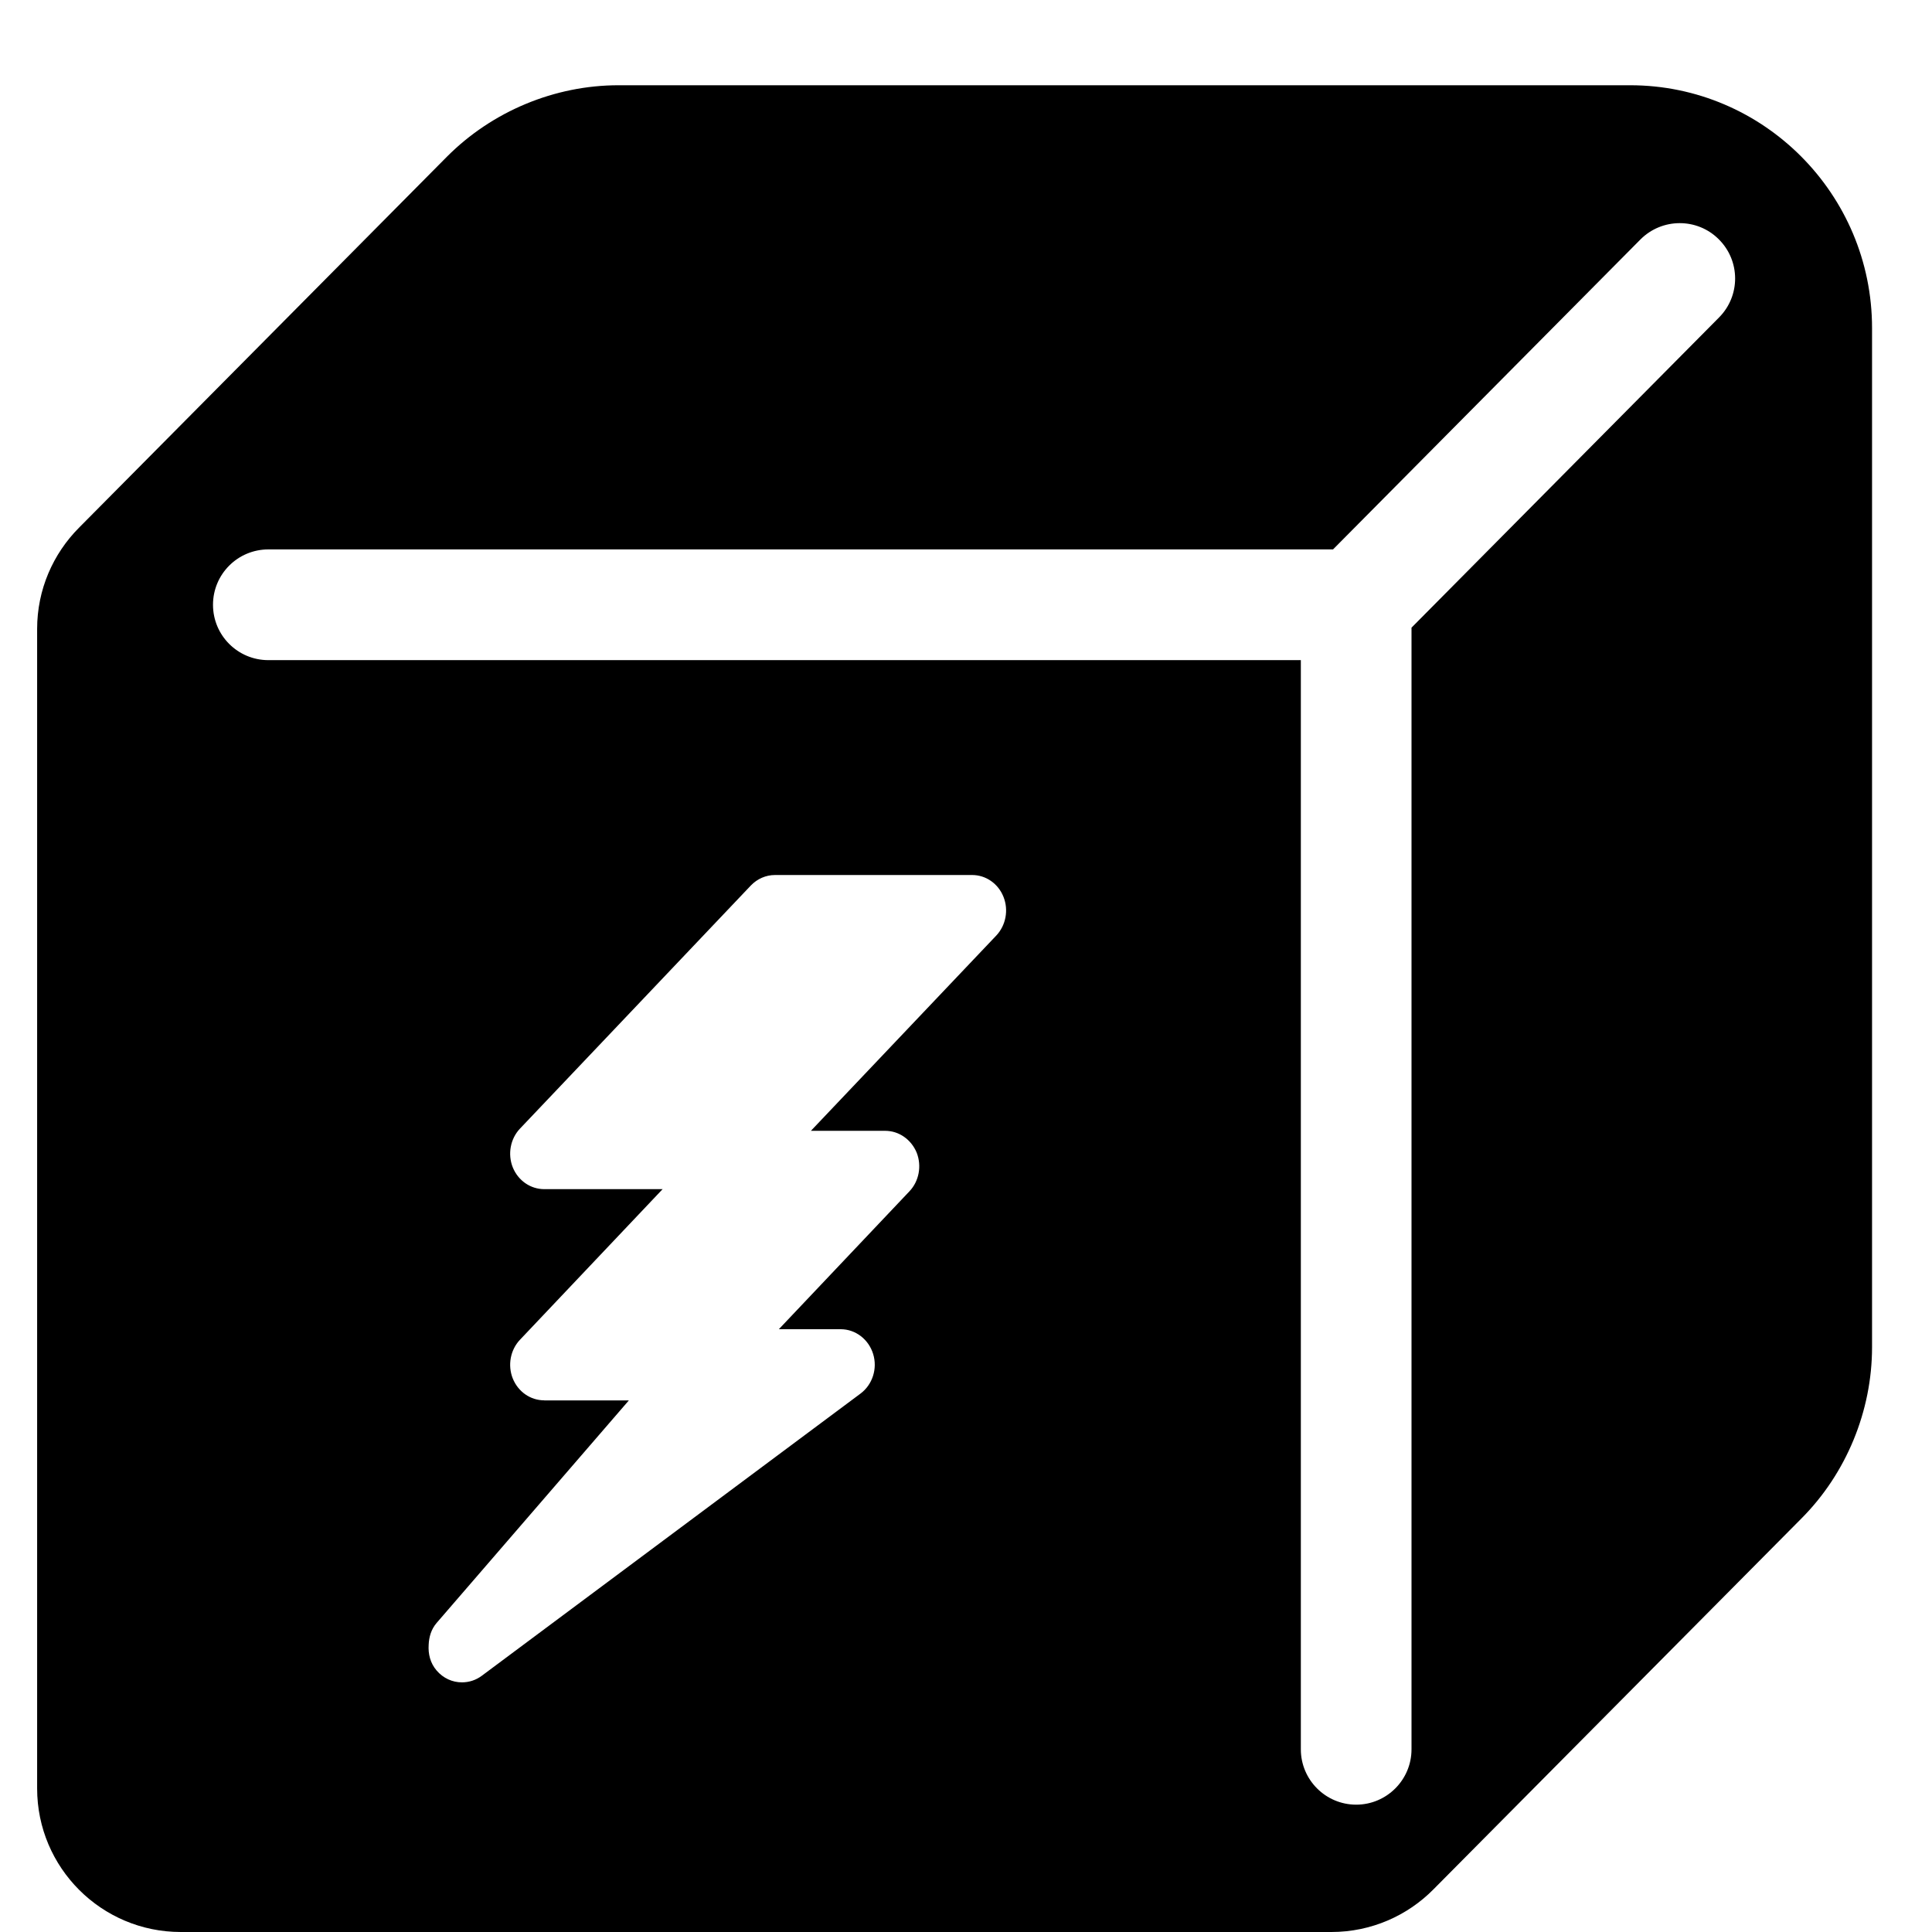 <?xml version="1.0" encoding="utf-8"?>
<!-- Generated by IcoMoon.io -->
<!DOCTYPE svg PUBLIC "-//W3C//DTD SVG 1.1//EN" "http://www.w3.org/Graphics/SVG/1.1/DTD/svg11.dtd">
<svg version="1.1" xmlns="http://www.w3.org/2000/svg" xmlns:xlink="http://www.w3.org/1999/xlink" width="32" height="32" viewBox="0 0 32 32">
<path fill="#000" d="M27.001 1.412h-16.757c-1.056 0-2.091 0.43-2.841 1.183l-6.096 6.147c-0.426 0.429-0.692 1.021-0.692 1.675v19.205c0 1.313 1.066 2.378 2.379 2.378h19.058c0.661 0 1.263-0.272 1.693-0.709l6.092-6.14c0.743-0.745 1.17-1.781 1.17-2.837v-16.881c0-2.217-1.797-4.021-4.007-4.021zM9.014 23.194c-0.228 0-0.432-0.142-0.521-0.362-0.087-0.219-0.040-0.473 0.119-0.641l2.363-2.495h-1.961c-0.228 0-0.432-0.142-0.521-0.361-0.087-0.219-0.040-0.473 0.119-0.641l3.824-4.027c0.107-0.112 0.251-0.174 0.4-0.174h3.266c0.227 0 0.432 0.142 0.519 0.362 0.087 0.217 0.040 0.471-0.119 0.64l-3.071 3.235h1.231c0.226 0 0.43 0.142 0.521 0.361 0.086 0.219 0.040 0.473-0.12 0.641l-2.163 2.284h1.025c0.245 0 0.462 0.167 0.537 0.41s-0.011 0.508-0.209 0.656l-6.273 4.674c-0.101 0.075-0.215 0.109-0.329 0.109-0.157 0-0.309-0.067-0.42-0.197-0.104-0.122-0.141-0.272-0.131-0.424 0.005-0.13 0.042-0.258 0.131-0.362l3.185-3.687h-1.403zM21.546 28.973v-18.039h-17.101c-0.507 0-0.917-0.41-0.917-0.917s0.41-0.917 0.917-0.917h17.634l5.091-5.133c0.357-0.359 0.939-0.362 1.297-0.005 0.361 0.357 0.363 0.937 0.005 1.297l-5.093 5.137v18.579c0 0.504-0.411 0.916-0.917 0.916-0.507-0.001-0.916-0.413-0.916-0.917z"></path>
</svg>
